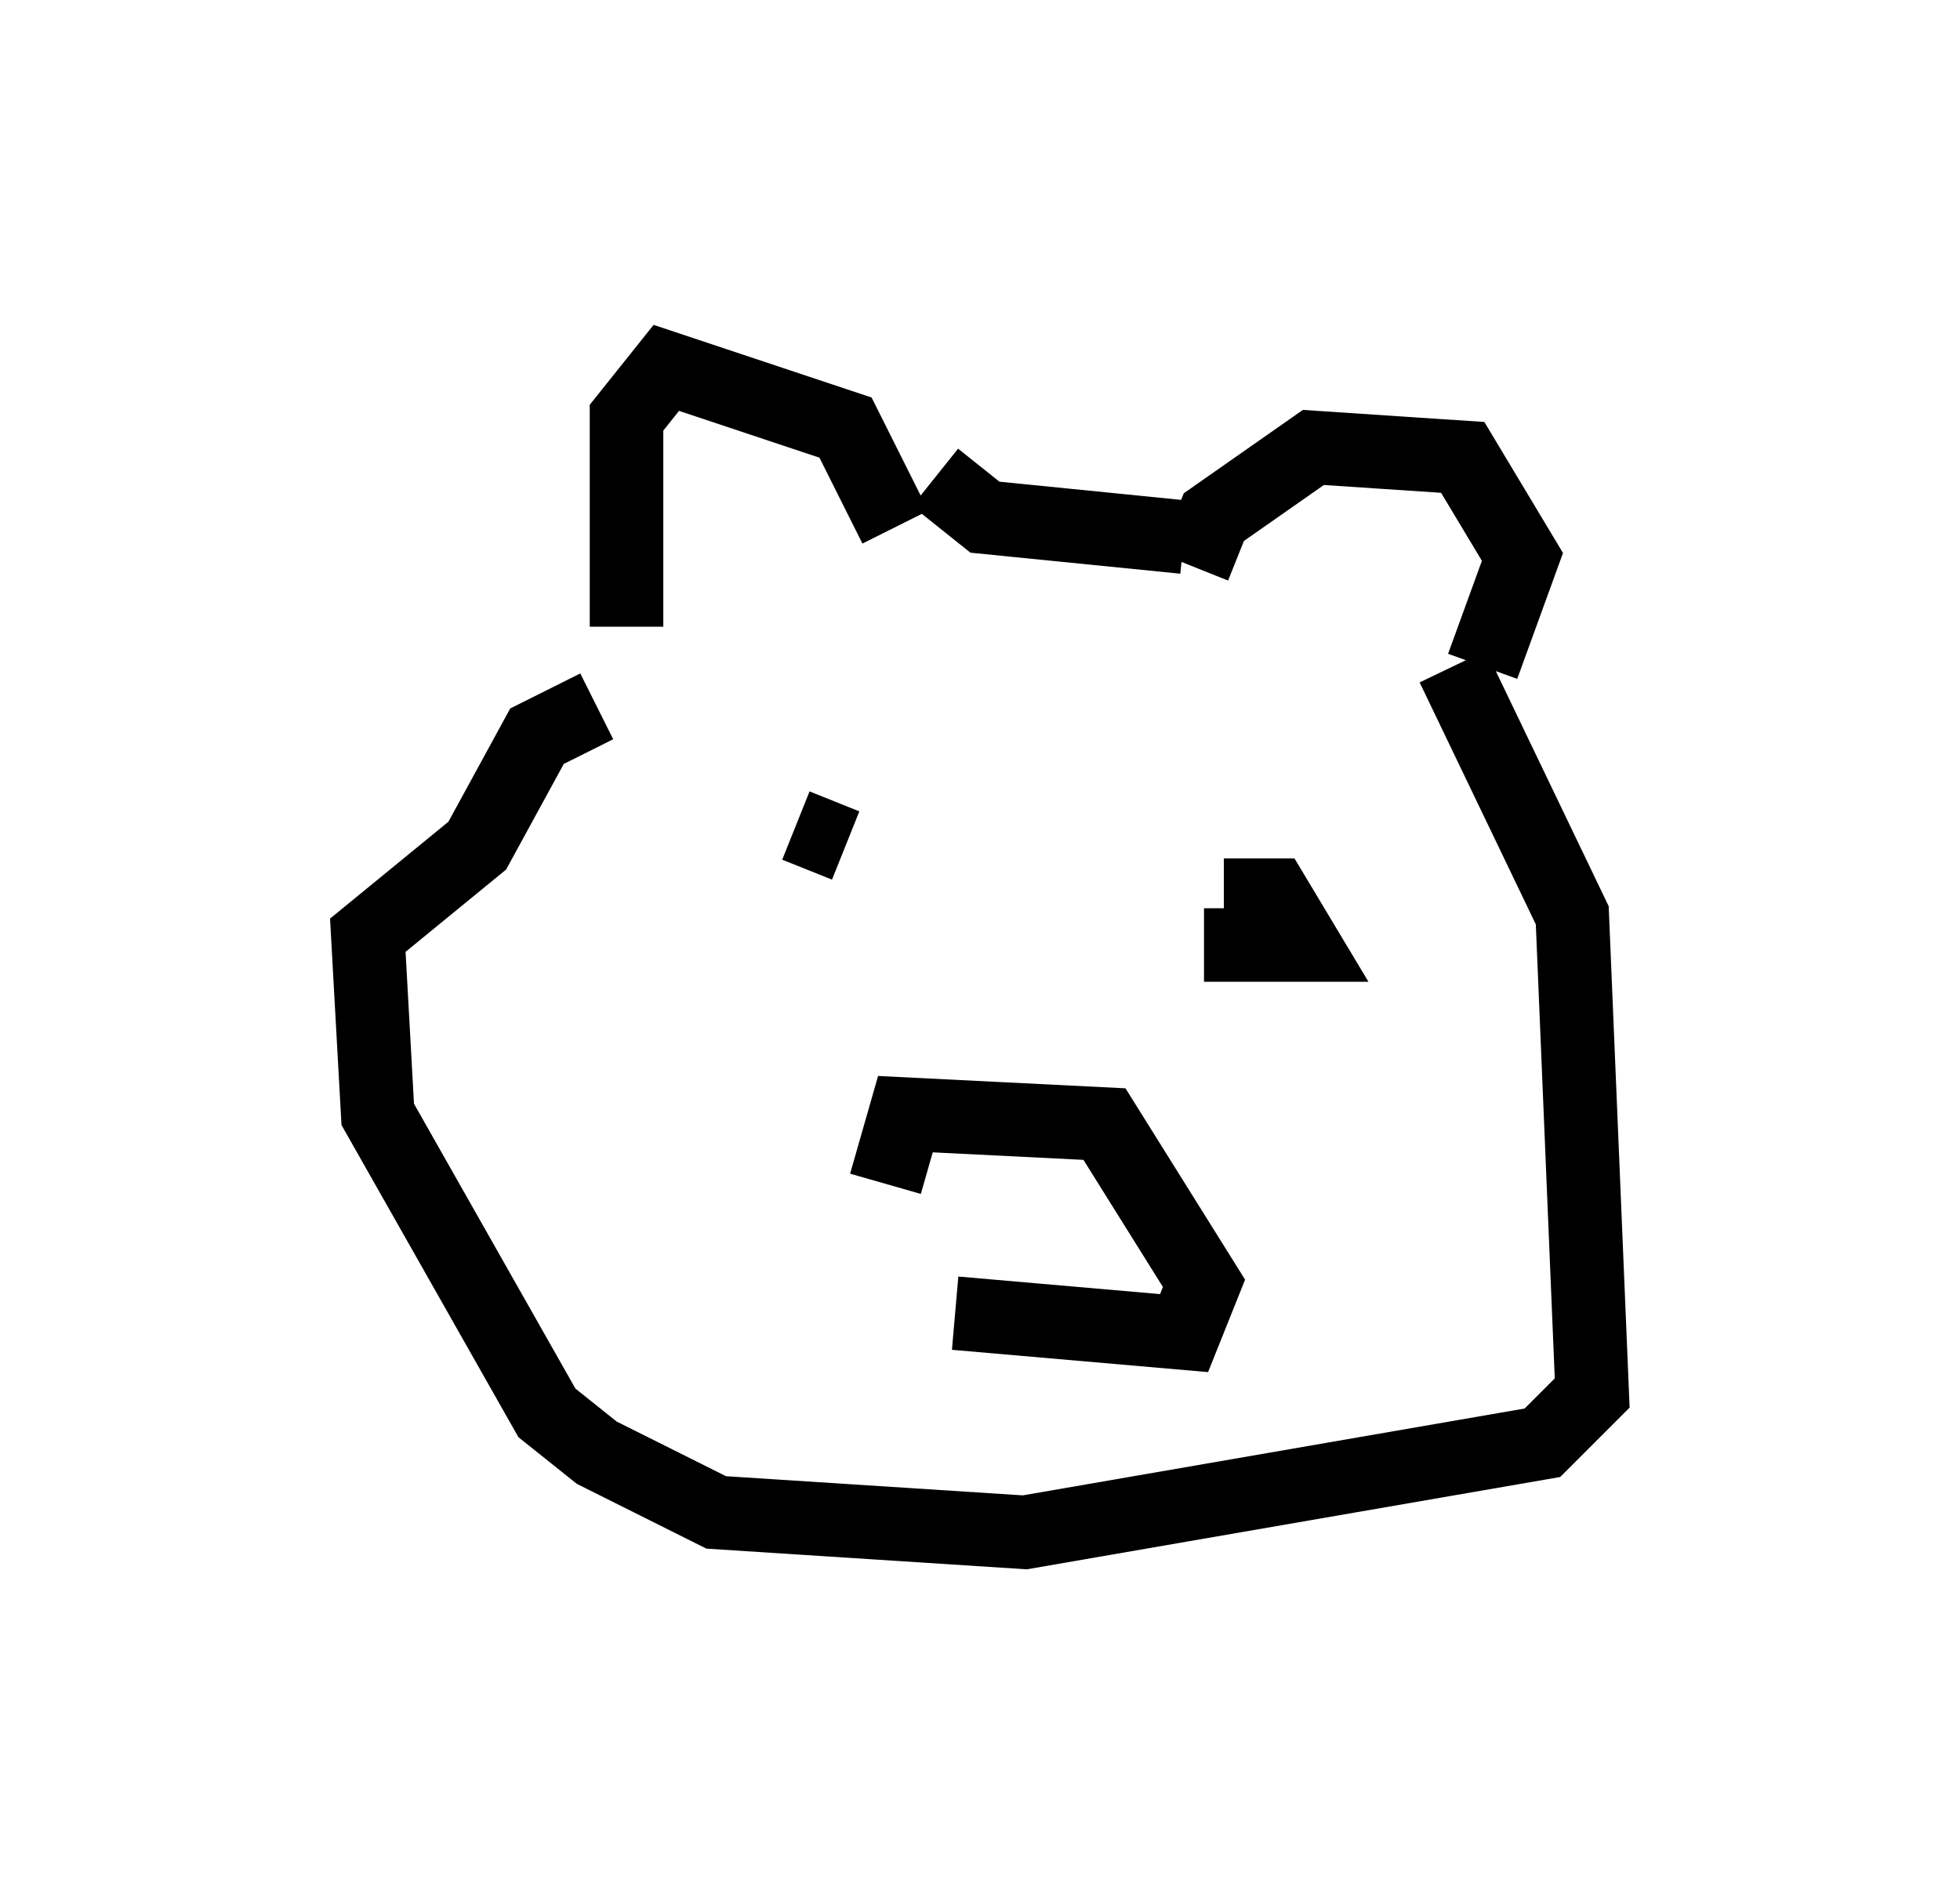 <?xml version="1.0" encoding="utf-8" ?>
<svg baseProfile="full" height="25.832" version="1.1" width="26.644" xmlns="http://www.w3.org/2000/svg" xmlns:ev="http://www.w3.org/2001/xml-events" xmlns:xlink="http://www.w3.org/1999/xlink"><defs /><rect fill="white" height="25.832" width="26.644" x="0" y="0" /><path d="M11.766, 16.637 m1.218, 1.218 l3.112, 0.271 0.271, -0.677 l-1.353, -2.165 -2.706, -0.135 l-0.271, 0.947 m-1.218, -4.871 l0.677, 0.271 m4.871, 1.353 l1.353, 0.0 -0.406, -0.677 l-0.677, 0.0 m3.518, -3.112 l0.541, -1.488 -0.812, -1.353 l-2.03, -0.135 -1.353, 0.947 l-0.271, 0.677 m-4.059, -0.541 l-0.677, -1.353 -2.436, -0.812 l-0.541, 0.677 0.0, 2.842 m4.195, -2.03 l0.677, 0.541 2.706, 0.271 m3.654, 1.759 l1.624, 3.383 0.271, 6.495 l-0.677, 0.677 -7.036, 1.218 l-4.195, -0.271 -1.624, -0.812 l-0.677, -0.541 -2.3, -4.059 l-0.135, -2.436 1.488, -1.218 l0.812, -1.488 0.812, -0.406 " fill="none" stroke="black" stroke-width="1" /></svg>